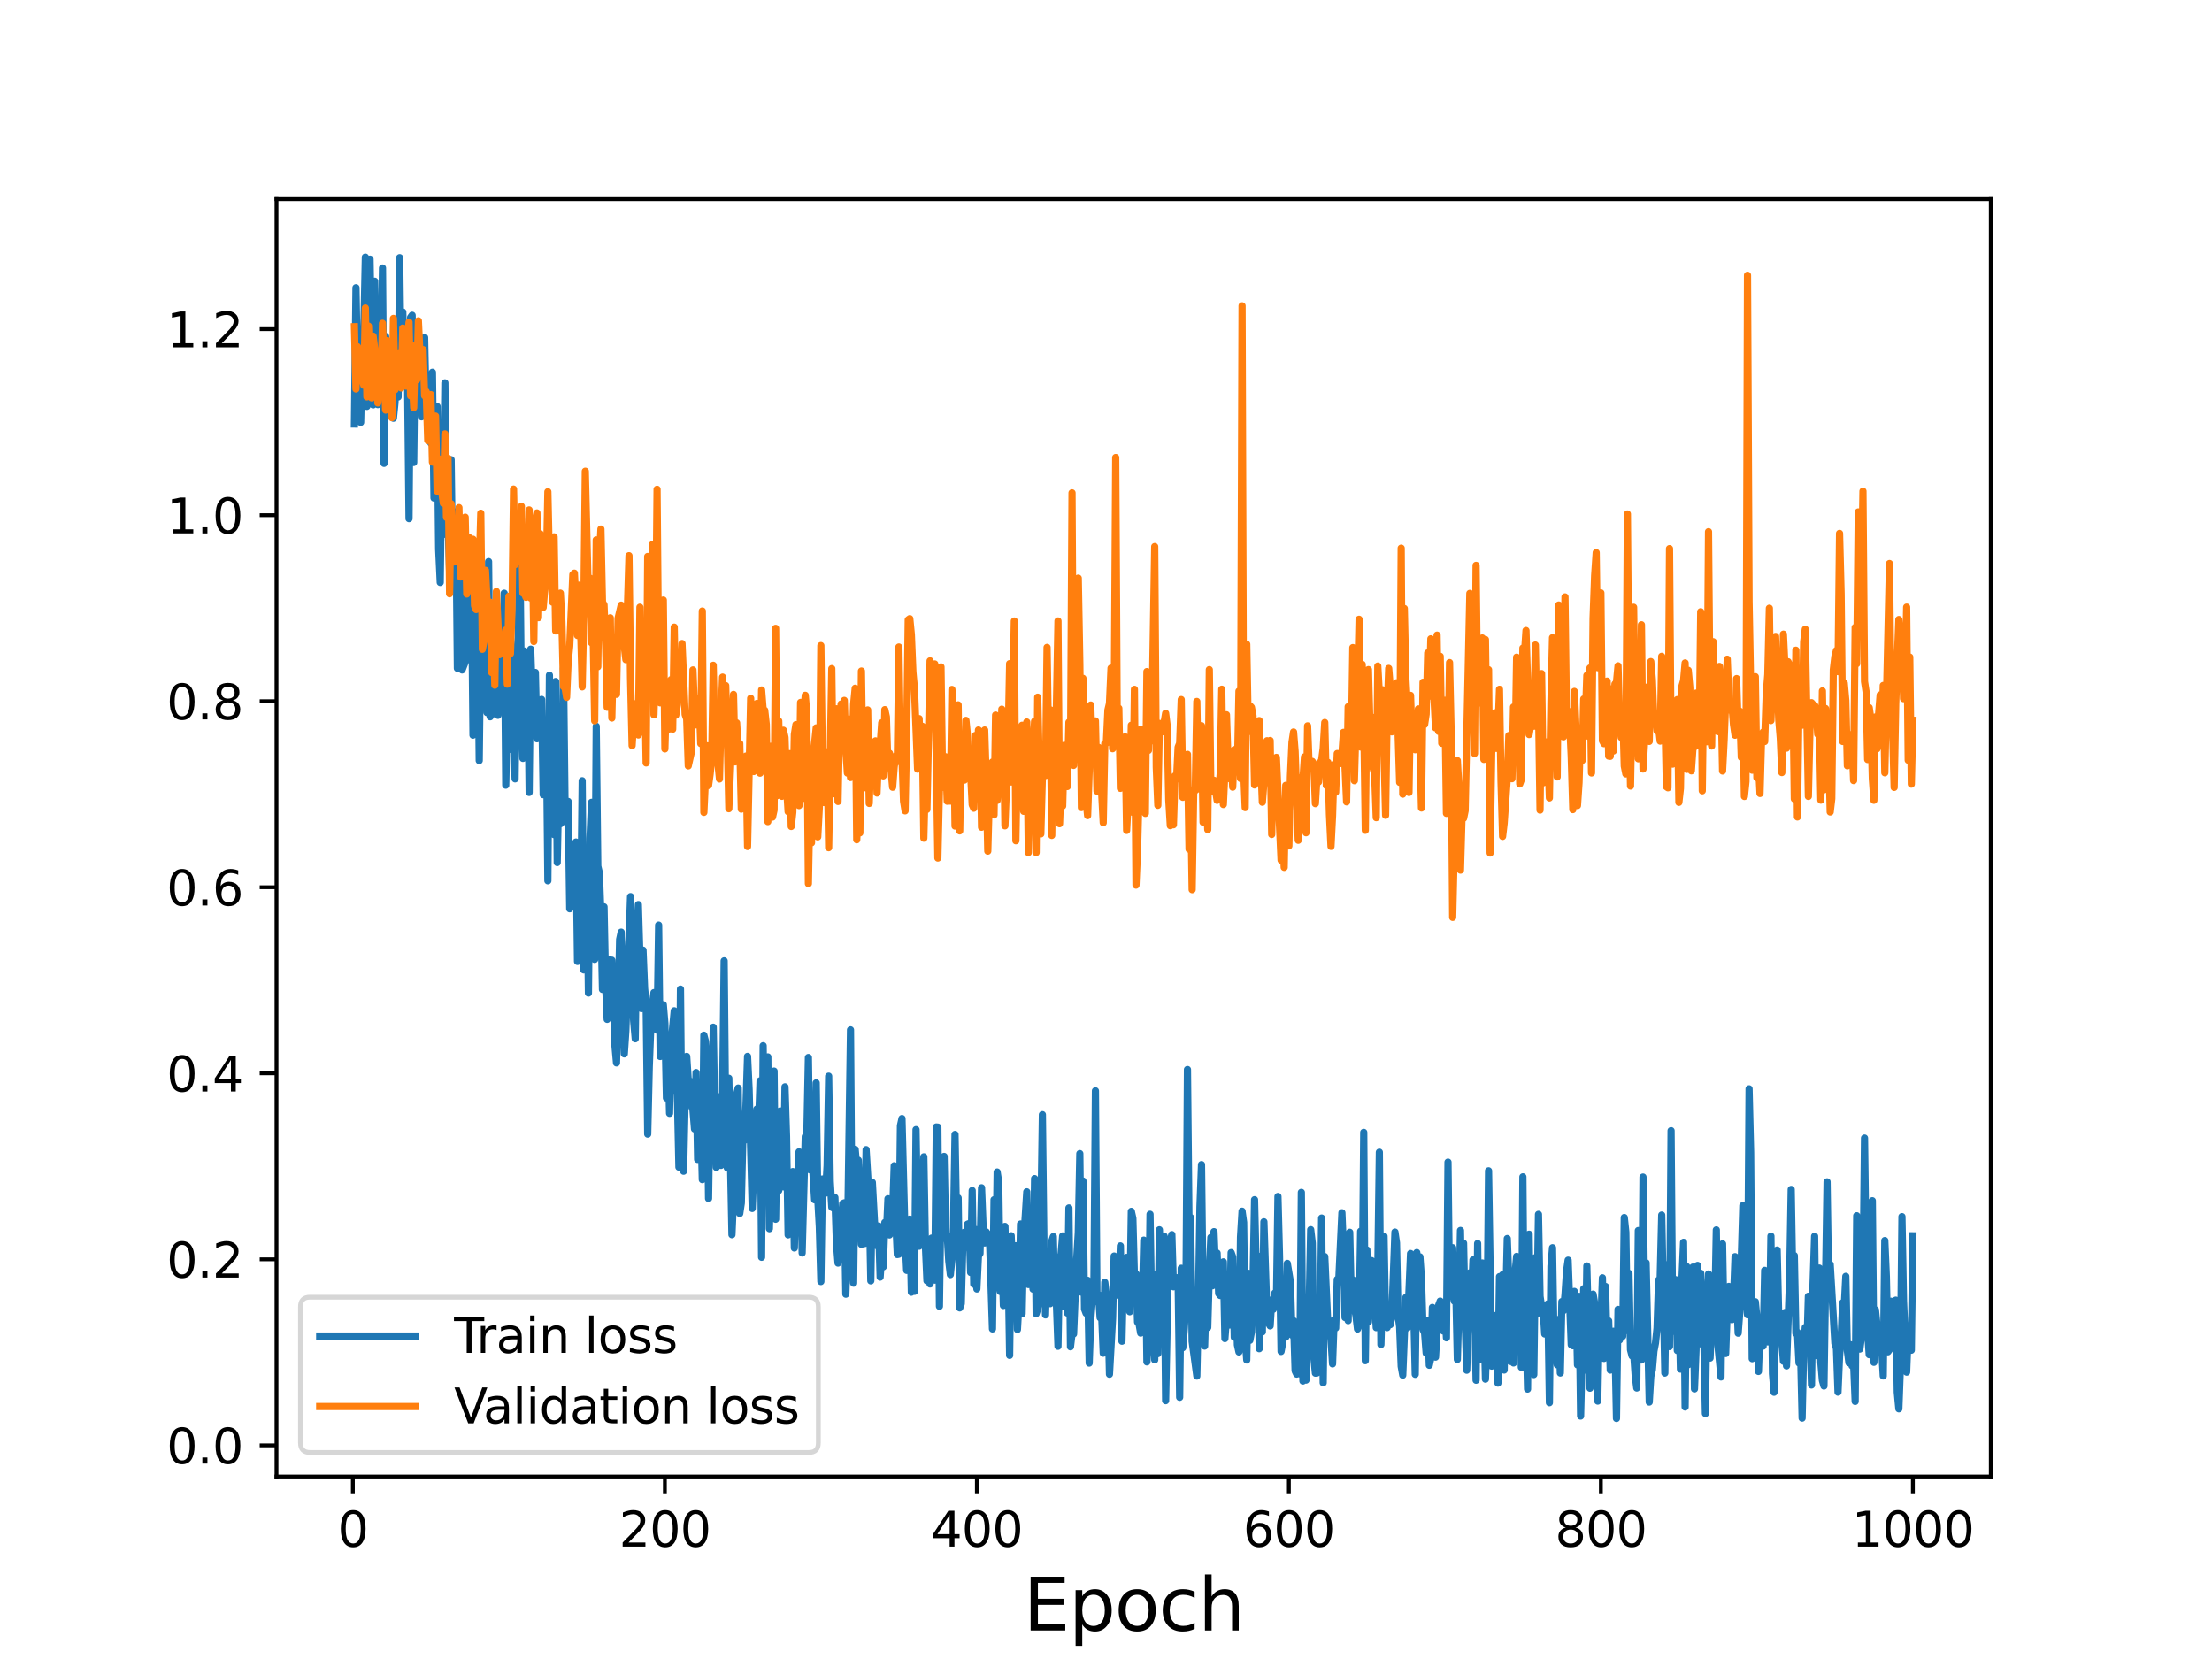 <?xml version="1.0" encoding="utf-8" standalone="no"?>
<!DOCTYPE svg PUBLIC "-//W3C//DTD SVG 1.1//EN"
  "http://www.w3.org/Graphics/SVG/1.1/DTD/svg11.dtd">
<svg height="345.6pt" version="1.1" viewBox="0 0 460.8 345.6" width="460.8pt" xmlns="http://www.w3.org/2000/svg" xmlns:xlink="http://www.w3.org/1999/xlink">
 <defs>
  <style type="text/css">*{stroke-linecap:butt;stroke-linejoin:round;}</style>
 </defs>
 <g id="figure_1">
  <g id="patch_1">
   <path d="M 0 345.6 
L 460.8 345.6 
L 460.8 0 
L 0 0 
z
" style="fill:#ffffff;"/>
  </g>
  <g id="axes_1">
   <g id="patch_2">
    <path d="M 57.6 307.584 
L 414.72 307.584 
L 414.72 41.472 
L 57.6 41.472 
z
" style="fill:#ffffff;"/>
   </g>
   <g id="matplotlib.axis_1">
    <g id="xtick_1">
     <g id="line2d_1">
      <defs>
       <path d="M 0 0 
L 0 3.5 
" id="mf3747b84cd" style="stroke:#000000;stroke-width:0.8;"/>
      </defs>
      <g>
       <use style="stroke:#000000;stroke-width:0.8;" x="73.508" xlink:href="#mf3747b84cd" y="307.584"/>
      </g>
     </g>
     <g id="text_1">
      <!-- 0 -->
      <g transform="translate(70.326 322.182)scale(0.1 -0.1)">
       <defs>
        <path d="M 2034 4250 
Q 1547 4250 1301 3770 
Q 1056 3291 1056 2328 
Q 1056 1369 1301 889 
Q 1547 409 2034 409 
Q 2525 409 2770 889 
Q 3016 1369 3016 2328 
Q 3016 3291 2770 3770 
Q 2525 4250 2034 4250 
z
M 2034 4750 
Q 2819 4750 3233 4129 
Q 3647 3509 3647 2328 
Q 3647 1150 3233 529 
Q 2819 -91 2034 -91 
Q 1250 -91 836 529 
Q 422 1150 422 2328 
Q 422 3509 836 4129 
Q 1250 4750 2034 4750 
z
" id="DejaVuSans-30" transform="scale(0.016)"/>
       </defs>
       <use xlink:href="#DejaVuSans-30"/>
      </g>
     </g>
    </g>
    <g id="xtick_2">
     <g id="line2d_2">
      <g>
       <use style="stroke:#000000;stroke-width:0.8;" x="138.504" xlink:href="#mf3747b84cd" y="307.584"/>
      </g>
     </g>
     <g id="text_2">
      <!-- 200 -->
      <g transform="translate(128.96 322.182)scale(0.1 -0.1)">
       <defs>
        <path d="M 1228 531 
L 3431 531 
L 3431 0 
L 469 0 
L 469 531 
Q 828 903 1448 1529 
Q 2069 2156 2228 2338 
Q 2531 2678 2651 2914 
Q 2772 3150 2772 3378 
Q 2772 3750 2511 3984 
Q 2250 4219 1831 4219 
Q 1534 4219 1204 4116 
Q 875 4013 500 3803 
L 500 4441 
Q 881 4594 1212 4672 
Q 1544 4750 1819 4750 
Q 2544 4750 2975 4387 
Q 3406 4025 3406 3419 
Q 3406 3131 3298 2873 
Q 3191 2616 2906 2266 
Q 2828 2175 2409 1742 
Q 1991 1309 1228 531 
z
" id="DejaVuSans-32" transform="scale(0.016)"/>
       </defs>
       <use xlink:href="#DejaVuSans-32"/>
       <use x="63.623" xlink:href="#DejaVuSans-30"/>
       <use x="127.246" xlink:href="#DejaVuSans-30"/>
      </g>
     </g>
    </g>
    <g id="xtick_3">
     <g id="line2d_3">
      <g>
       <use style="stroke:#000000;stroke-width:0.8;" x="203.5" xlink:href="#mf3747b84cd" y="307.584"/>
      </g>
     </g>
     <g id="text_3">
      <!-- 400 -->
      <g transform="translate(193.956 322.182)scale(0.1 -0.1)">
       <defs>
        <path d="M 2419 4116 
L 825 1625 
L 2419 1625 
L 2419 4116 
z
M 2253 4666 
L 3047 4666 
L 3047 1625 
L 3713 1625 
L 3713 1100 
L 3047 1100 
L 3047 0 
L 2419 0 
L 2419 1100 
L 313 1100 
L 313 1709 
L 2253 4666 
z
" id="DejaVuSans-34" transform="scale(0.016)"/>
       </defs>
       <use xlink:href="#DejaVuSans-34"/>
       <use x="63.623" xlink:href="#DejaVuSans-30"/>
       <use x="127.246" xlink:href="#DejaVuSans-30"/>
      </g>
     </g>
    </g>
    <g id="xtick_4">
     <g id="line2d_4">
      <g>
       <use style="stroke:#000000;stroke-width:0.8;" x="268.495" xlink:href="#mf3747b84cd" y="307.584"/>
      </g>
     </g>
     <g id="text_4">
      <!-- 600 -->
      <g transform="translate(258.952 322.182)scale(0.1 -0.1)">
       <defs>
        <path d="M 2113 2584 
Q 1688 2584 1439 2293 
Q 1191 2003 1191 1497 
Q 1191 994 1439 701 
Q 1688 409 2113 409 
Q 2538 409 2786 701 
Q 3034 994 3034 1497 
Q 3034 2003 2786 2293 
Q 2538 2584 2113 2584 
z
M 3366 4563 
L 3366 3988 
Q 3128 4100 2886 4159 
Q 2644 4219 2406 4219 
Q 1781 4219 1451 3797 
Q 1122 3375 1075 2522 
Q 1259 2794 1537 2939 
Q 1816 3084 2150 3084 
Q 2853 3084 3261 2657 
Q 3669 2231 3669 1497 
Q 3669 778 3244 343 
Q 2819 -91 2113 -91 
Q 1303 -91 875 529 
Q 447 1150 447 2328 
Q 447 3434 972 4092 
Q 1497 4750 2381 4750 
Q 2619 4750 2861 4703 
Q 3103 4656 3366 4563 
z
" id="DejaVuSans-36" transform="scale(0.016)"/>
       </defs>
       <use xlink:href="#DejaVuSans-36"/>
       <use x="63.623" xlink:href="#DejaVuSans-30"/>
       <use x="127.246" xlink:href="#DejaVuSans-30"/>
      </g>
     </g>
    </g>
    <g id="xtick_5">
     <g id="line2d_5">
      <g>
       <use style="stroke:#000000;stroke-width:0.8;" x="333.491" xlink:href="#mf3747b84cd" y="307.584"/>
      </g>
     </g>
     <g id="text_5">
      <!-- 800 -->
      <g transform="translate(323.948 322.182)scale(0.1 -0.1)">
       <defs>
        <path d="M 2034 2216 
Q 1584 2216 1326 1975 
Q 1069 1734 1069 1313 
Q 1069 891 1326 650 
Q 1584 409 2034 409 
Q 2484 409 2743 651 
Q 3003 894 3003 1313 
Q 3003 1734 2745 1975 
Q 2488 2216 2034 2216 
z
M 1403 2484 
Q 997 2584 770 2862 
Q 544 3141 544 3541 
Q 544 4100 942 4425 
Q 1341 4750 2034 4750 
Q 2731 4750 3128 4425 
Q 3525 4100 3525 3541 
Q 3525 3141 3298 2862 
Q 3072 2584 2669 2484 
Q 3125 2378 3379 2068 
Q 3634 1759 3634 1313 
Q 3634 634 3220 271 
Q 2806 -91 2034 -91 
Q 1263 -91 848 271 
Q 434 634 434 1313 
Q 434 1759 690 2068 
Q 947 2378 1403 2484 
z
M 1172 3481 
Q 1172 3119 1398 2916 
Q 1625 2713 2034 2713 
Q 2441 2713 2670 2916 
Q 2900 3119 2900 3481 
Q 2900 3844 2670 4047 
Q 2441 4250 2034 4250 
Q 1625 4250 1398 4047 
Q 1172 3844 1172 3481 
z
" id="DejaVuSans-38" transform="scale(0.016)"/>
       </defs>
       <use xlink:href="#DejaVuSans-38"/>
       <use x="63.623" xlink:href="#DejaVuSans-30"/>
       <use x="127.246" xlink:href="#DejaVuSans-30"/>
      </g>
     </g>
    </g>
    <g id="xtick_6">
     <g id="line2d_6">
      <g>
       <use style="stroke:#000000;stroke-width:0.8;" x="398.487" xlink:href="#mf3747b84cd" y="307.584"/>
      </g>
     </g>
     <g id="text_6">
      <!-- 1000 -->
      <g transform="translate(385.762 322.182)scale(0.1 -0.1)">
       <defs>
        <path d="M 794 531 
L 1825 531 
L 1825 4091 
L 703 3866 
L 703 4441 
L 1819 4666 
L 2450 4666 
L 2450 531 
L 3481 531 
L 3481 0 
L 794 0 
L 794 531 
z
" id="DejaVuSans-31" transform="scale(0.016)"/>
       </defs>
       <use xlink:href="#DejaVuSans-31"/>
       <use x="63.623" xlink:href="#DejaVuSans-30"/>
       <use x="127.246" xlink:href="#DejaVuSans-30"/>
       <use x="190.869" xlink:href="#DejaVuSans-30"/>
      </g>
     </g>
    </g>
    <g id="text_7">
     <!-- Epoch -->
     <g transform="translate(213.194 339.66)scale(0.15 -0.15)">
      <defs>
       <path d="M 628 4666 
L 3578 4666 
L 3578 4134 
L 1259 4134 
L 1259 2753 
L 3481 2753 
L 3481 2222 
L 1259 2222 
L 1259 531 
L 3634 531 
L 3634 0 
L 628 0 
L 628 4666 
z
" id="DejaVuSans-45" transform="scale(0.016)"/>
       <path d="M 1159 525 
L 1159 -1331 
L 581 -1331 
L 581 3500 
L 1159 3500 
L 1159 2969 
Q 1341 3281 1617 3432 
Q 1894 3584 2278 3584 
Q 2916 3584 3314 3078 
Q 3713 2572 3713 1747 
Q 3713 922 3314 415 
Q 2916 -91 2278 -91 
Q 1894 -91 1617 61 
Q 1341 213 1159 525 
z
M 3116 1747 
Q 3116 2381 2855 2742 
Q 2594 3103 2138 3103 
Q 1681 3103 1420 2742 
Q 1159 2381 1159 1747 
Q 1159 1113 1420 752 
Q 1681 391 2138 391 
Q 2594 391 2855 752 
Q 3116 1113 3116 1747 
z
" id="DejaVuSans-70" transform="scale(0.016)"/>
       <path d="M 1959 3097 
Q 1497 3097 1228 2736 
Q 959 2375 959 1747 
Q 959 1119 1226 758 
Q 1494 397 1959 397 
Q 2419 397 2687 759 
Q 2956 1122 2956 1747 
Q 2956 2369 2687 2733 
Q 2419 3097 1959 3097 
z
M 1959 3584 
Q 2709 3584 3137 3096 
Q 3566 2609 3566 1747 
Q 3566 888 3137 398 
Q 2709 -91 1959 -91 
Q 1206 -91 779 398 
Q 353 888 353 1747 
Q 353 2609 779 3096 
Q 1206 3584 1959 3584 
z
" id="DejaVuSans-6f" transform="scale(0.016)"/>
       <path d="M 3122 3366 
L 3122 2828 
Q 2878 2963 2633 3030 
Q 2388 3097 2138 3097 
Q 1578 3097 1268 2742 
Q 959 2388 959 1747 
Q 959 1106 1268 751 
Q 1578 397 2138 397 
Q 2388 397 2633 464 
Q 2878 531 3122 666 
L 3122 134 
Q 2881 22 2623 -34 
Q 2366 -91 2075 -91 
Q 1284 -91 818 406 
Q 353 903 353 1747 
Q 353 2603 823 3093 
Q 1294 3584 2113 3584 
Q 2378 3584 2631 3529 
Q 2884 3475 3122 3366 
z
" id="DejaVuSans-63" transform="scale(0.016)"/>
       <path d="M 3513 2113 
L 3513 0 
L 2938 0 
L 2938 2094 
Q 2938 2591 2744 2837 
Q 2550 3084 2163 3084 
Q 1697 3084 1428 2787 
Q 1159 2491 1159 1978 
L 1159 0 
L 581 0 
L 581 4863 
L 1159 4863 
L 1159 2956 
Q 1366 3272 1645 3428 
Q 1925 3584 2291 3584 
Q 2894 3584 3203 3211 
Q 3513 2838 3513 2113 
z
" id="DejaVuSans-68" transform="scale(0.016)"/>
      </defs>
      <use xlink:href="#DejaVuSans-45"/>
      <use x="63.184" xlink:href="#DejaVuSans-70"/>
      <use x="126.66" xlink:href="#DejaVuSans-6f"/>
      <use x="187.842" xlink:href="#DejaVuSans-63"/>
      <use x="242.822" xlink:href="#DejaVuSans-68"/>
     </g>
    </g>
   </g>
   <g id="matplotlib.axis_2">
    <g id="ytick_1">
     <g id="line2d_7">
      <defs>
       <path d="M 0 0 
L -3.5 0 
" id="m6f8e1a294c" style="stroke:#000000;stroke-width:0.8;"/>
      </defs>
      <g>
       <use style="stroke:#000000;stroke-width:0.8;" x="57.6" xlink:href="#m6f8e1a294c" y="301.097"/>
      </g>
     </g>
     <g id="text_8">
      <!-- 0.0 -->
      <g transform="translate(34.697 304.896)scale(0.1 -0.1)">
       <defs>
        <path d="M 684 794 
L 1344 794 
L 1344 0 
L 684 0 
L 684 794 
z
" id="DejaVuSans-2e" transform="scale(0.016)"/>
       </defs>
       <use xlink:href="#DejaVuSans-30"/>
       <use x="63.623" xlink:href="#DejaVuSans-2e"/>
       <use x="95.41" xlink:href="#DejaVuSans-30"/>
      </g>
     </g>
    </g>
    <g id="ytick_2">
     <g id="line2d_8">
      <g>
       <use style="stroke:#000000;stroke-width:0.8;" x="57.6" xlink:href="#m6f8e1a294c" y="262.341"/>
      </g>
     </g>
     <g id="text_9">
      <!-- 0.2 -->
      <g transform="translate(34.697 266.14)scale(0.1 -0.1)">
       <use xlink:href="#DejaVuSans-30"/>
       <use x="63.623" xlink:href="#DejaVuSans-2e"/>
       <use x="95.41" xlink:href="#DejaVuSans-32"/>
      </g>
     </g>
    </g>
    <g id="ytick_3">
     <g id="line2d_9">
      <g>
       <use style="stroke:#000000;stroke-width:0.8;" x="57.6" xlink:href="#m6f8e1a294c" y="223.584"/>
      </g>
     </g>
     <g id="text_10">
      <!-- 0.4 -->
      <g transform="translate(34.697 227.383)scale(0.1 -0.1)">
       <use xlink:href="#DejaVuSans-30"/>
       <use x="63.623" xlink:href="#DejaVuSans-2e"/>
       <use x="95.41" xlink:href="#DejaVuSans-34"/>
      </g>
     </g>
    </g>
    <g id="ytick_4">
     <g id="line2d_10">
      <g>
       <use style="stroke:#000000;stroke-width:0.8;" x="57.6" xlink:href="#m6f8e1a294c" y="184.828"/>
      </g>
     </g>
     <g id="text_11">
      <!-- 0.6 -->
      <g transform="translate(34.697 188.627)scale(0.1 -0.1)">
       <use xlink:href="#DejaVuSans-30"/>
       <use x="63.623" xlink:href="#DejaVuSans-2e"/>
       <use x="95.41" xlink:href="#DejaVuSans-36"/>
      </g>
     </g>
    </g>
    <g id="ytick_5">
     <g id="line2d_11">
      <g>
       <use style="stroke:#000000;stroke-width:0.8;" x="57.6" xlink:href="#m6f8e1a294c" y="146.071"/>
      </g>
     </g>
     <g id="text_12">
      <!-- 0.8 -->
      <g transform="translate(34.697 149.87)scale(0.1 -0.1)">
       <use xlink:href="#DejaVuSans-30"/>
       <use x="63.623" xlink:href="#DejaVuSans-2e"/>
       <use x="95.41" xlink:href="#DejaVuSans-38"/>
      </g>
     </g>
    </g>
    <g id="ytick_6">
     <g id="line2d_12">
      <g>
       <use style="stroke:#000000;stroke-width:0.8;" x="57.6" xlink:href="#m6f8e1a294c" y="107.315"/>
      </g>
     </g>
     <g id="text_13">
      <!-- 1.0 -->
      <g transform="translate(34.697 111.114)scale(0.1 -0.1)">
       <use xlink:href="#DejaVuSans-31"/>
       <use x="63.623" xlink:href="#DejaVuSans-2e"/>
       <use x="95.41" xlink:href="#DejaVuSans-30"/>
      </g>
     </g>
    </g>
    <g id="ytick_7">
     <g id="line2d_13">
      <g>
       <use style="stroke:#000000;stroke-width:0.8;" x="57.6" xlink:href="#m6f8e1a294c" y="68.558"/>
      </g>
     </g>
     <g id="text_14">
      <!-- 1.2 -->
      <g transform="translate(34.697 72.357)scale(0.1 -0.1)">
       <use xlink:href="#DejaVuSans-31"/>
       <use x="63.623" xlink:href="#DejaVuSans-2e"/>
       <use x="95.41" xlink:href="#DejaVuSans-32"/>
      </g>
     </g>
    </g>
   </g>
   <g id="line2d_14">
    <path clip-path="url(#p8d0e8f070d)" d="M 73.833 88.33 
L 74.158 59.942 
L 74.483 77.968 
L 74.808 71.843 
L 75.133 87.981 
L 75.458 73.845 
L 75.783 68.911 
L 76.108 53.568 
L 76.433 84.659 
L 76.758 73.223 
L 77.083 53.995 
L 77.408 73.216 
L 77.732 84.343 
L 78.057 58.586 
L 78.382 81.428 
L 78.707 84.285 
L 79.032 78.325 
L 79.357 78.394 
L 79.682 55.83 
L 80.007 96.528 
L 80.332 70.084 
L 80.657 73.406 
L 80.982 86.488 
L 81.307 76.662 
L 81.632 79.524 
L 81.957 87.127 
L 82.282 83.906 
L 82.607 73.327 
L 82.932 82.701 
L 83.257 53.681 
L 83.582 80.123 
L 83.907 64.995 
L 84.232 76.022 
L 84.557 77.333 
L 84.882 76.814 
L 85.207 108.042 
L 85.532 66.125 
L 85.857 65.676 
L 86.182 96.342 
L 86.507 68.911 
L 86.832 69.632 
L 87.157 82.163 
L 87.482 76.719 
L 87.807 86.826 
L 88.132 80.301 
L 88.457 70.304 
L 88.782 86.027 
L 89.107 81.776 
L 89.432 90.082 
L 89.757 92.315 
L 90.082 77.545 
L 90.407 103.748 
L 90.732 102.107 
L 91.057 84.675 
L 91.382 114.44 
L 91.707 121.331 
L 92.032 95.453 
L 92.357 105.778 
L 92.682 79.762 
L 93.007 111.404 
L 93.331 108.415 
L 93.656 119.246 
L 93.981 95.756 
L 94.306 121.236 
L 94.631 109.842 
L 94.956 106.662 
L 95.281 139.226 
L 95.606 109.922 
L 95.931 111.115 
L 96.256 139.566 
L 96.906 137.901 
L 97.231 115.467 
L 97.881 127.067 
L 98.206 118.76 
L 98.531 153.15 
L 99.181 118.472 
L 99.506 127.805 
L 99.831 158.452 
L 100.156 130.147 
L 100.806 145.234 
L 101.131 129.367 
L 101.456 148.462 
L 101.781 116.984 
L 102.106 149.318 
L 102.431 132.994 
L 102.756 145.131 
L 103.081 148.71 
L 103.406 141.995 
L 103.731 149.02 
L 104.381 136.311 
L 104.706 147.187 
L 105.031 123.572 
L 105.356 163.57 
L 105.681 149.805 
L 106.006 156.163 
L 106.656 135.3 
L 106.981 152.635 
L 107.306 162.251 
L 107.631 136.728 
L 107.956 132.835 
L 108.281 112.426 
L 108.606 145.112 
L 108.931 157.99 
L 109.255 135.63 
L 109.58 142.925 
L 109.905 136.975 
L 110.23 165.084 
L 110.555 135.234 
L 110.88 145.159 
L 111.205 147.961 
L 111.53 140.089 
L 111.855 153.901 
L 112.18 147.513 
L 112.505 149.087 
L 112.83 145.703 
L 113.155 165.542 
L 113.48 164.921 
L 113.805 150.782 
L 114.13 183.491 
L 114.455 140.657 
L 114.78 164.051 
L 115.105 166.383 
L 115.43 173.876 
L 115.755 141.968 
L 116.08 179.688 
L 116.405 163.521 
L 116.73 171.622 
L 117.055 167.174 
L 117.38 139.222 
L 117.705 167.855 
L 118.03 171.357 
L 118.355 166.957 
L 118.68 189.314 
L 119.005 182.05 
L 119.33 178.401 
L 119.655 187.561 
L 119.98 175.411 
L 120.305 200.286 
L 120.63 186.573 
L 120.955 192.274 
L 121.28 162.642 
L 121.605 202.049 
L 122.255 181.508 
L 122.58 206.877 
L 122.905 174.568 
L 123.23 167.142 
L 123.555 179.118 
L 123.88 199.862 
L 124.205 151.293 
L 124.53 180.435 
L 124.855 181.804 
L 125.179 190.663 
L 125.504 206.123 
L 125.829 188.91 
L 126.154 204.99 
L 126.479 212.348 
L 126.804 199.86 
L 127.129 205.723 
L 127.454 200.025 
L 128.104 217.847 
L 128.429 221.425 
L 128.754 210.776 
L 129.079 195.696 
L 129.404 194.181 
L 129.729 204.409 
L 130.054 219.544 
L 130.379 214.69 
L 131.354 186.78 
L 131.679 206.634 
L 132.004 212.692 
L 132.329 216.397 
L 132.654 193.925 
L 132.979 188.44 
L 133.629 210.105 
L 133.954 197.933 
L 134.279 205.91 
L 134.604 209.249 
L 134.929 236.257 
L 135.254 222.18 
L 135.579 213.571 
L 135.904 209.161 
L 136.229 206.778 
L 136.554 209.75 
L 136.879 214.596 
L 137.204 192.712 
L 137.529 220.084 
L 137.854 212.551 
L 138.179 209.289 
L 138.504 213.199 
L 138.829 228.734 
L 139.154 219.815 
L 139.479 231.932 
L 139.804 217.449 
L 140.454 210.561 
L 140.779 226.154 
L 141.103 228.048 
L 141.428 243.14 
L 141.753 206.042 
L 142.078 241.172 
L 142.403 243.988 
L 142.728 228.818 
L 143.053 220.066 
L 143.378 225.12 
L 143.703 225.182 
L 144.028 230.266 
L 144.353 231.213 
L 144.678 235.179 
L 145.003 223.43 
L 145.328 241.528 
L 145.653 240.331 
L 145.978 232.587 
L 146.303 245.738 
L 146.628 215.648 
L 146.953 216.892 
L 147.278 221.392 
L 147.603 249.677 
L 147.928 227.346 
L 148.253 238.394 
L 148.578 213.985 
L 148.903 233.033 
L 149.228 243.198 
L 149.553 241.583 
L 149.878 228.465 
L 150.203 242.774 
L 150.528 228.115 
L 150.853 200.16 
L 151.178 234.604 
L 151.503 243.288 
L 151.828 224.618 
L 152.478 257.218 
L 152.803 249.576 
L 153.128 250.861 
L 153.453 227.961 
L 153.778 226.665 
L 154.103 252.801 
L 154.428 250.611 
L 154.753 236.708 
L 155.078 237.573 
L 155.403 230.168 
L 155.728 220.059 
L 156.053 226.907 
L 156.703 251.746 
L 157.027 244.034 
L 157.352 240.428 
L 157.677 231.031 
L 158.002 234.707 
L 158.327 225.154 
L 158.652 261.917 
L 158.977 217.839 
L 159.302 244.354 
L 159.627 244.595 
L 159.952 220.171 
L 160.277 255.957 
L 160.602 242.117 
L 160.927 245.371 
L 161.252 223.127 
L 161.577 253.992 
L 161.902 233.588 
L 162.227 248.032 
L 162.552 231.436 
L 163.202 247.256 
L 163.527 226.406 
L 163.852 236.726 
L 164.177 257.247 
L 164.502 256.653 
L 164.827 247.898 
L 165.152 244.065 
L 165.477 259.984 
L 165.802 247.876 
L 166.127 249.498 
L 166.452 239.948 
L 166.777 240.552 
L 167.102 261.023 
L 167.752 236.768 
L 168.077 236.293 
L 168.402 220.292 
L 168.727 243.696 
L 169.052 239.656 
L 169.702 249.942 
L 170.027 225.584 
L 170.352 249.73 
L 170.677 255.565 
L 171.002 266.973 
L 171.327 245.606 
L 171.652 245.899 
L 171.977 248.565 
L 172.302 242.803 
L 172.627 224.186 
L 172.951 246.084 
L 173.276 251.499 
L 173.601 251.664 
L 173.926 249.463 
L 174.251 259.114 
L 174.576 263.128 
L 174.901 255.17 
L 175.226 255.164 
L 175.551 250.722 
L 175.876 250.575 
L 176.201 269.605 
L 176.526 260.368 
L 177.176 214.538 
L 177.501 258.235 
L 177.826 267.315 
L 178.151 239.431 
L 178.476 243.038 
L 178.801 241.696 
L 179.451 259.23 
L 179.776 246.339 
L 180.101 259.059 
L 180.426 239.487 
L 181.076 250.16 
L 181.401 266.83 
L 181.726 246.318 
L 182.376 258.281 
L 182.701 259.529 
L 183.026 255.395 
L 183.351 266.049 
L 183.676 261.417 
L 184.001 263.905 
L 184.326 254.662 
L 184.651 257.116 
L 184.976 249.723 
L 185.301 257.26 
L 185.626 251.246 
L 185.951 252.468 
L 186.276 242.845 
L 186.601 254.33 
L 186.926 261.35 
L 187.251 261.279 
L 187.576 234.487 
L 187.901 233.01 
L 188.55 258.174 
L 188.875 264.645 
L 189.2 261.539 
L 189.525 253.976 
L 189.85 269.192 
L 190.175 257.53 
L 190.5 269.015 
L 190.825 235.323 
L 191.15 254.754 
L 191.475 259.616 
L 191.8 248.012 
L 192.125 252.105 
L 192.45 240.986 
L 192.775 259.433 
L 193.1 266.828 
L 193.425 266.042 
L 193.75 267.482 
L 194.075 257.921 
L 194.725 266.679 
L 195.05 234.769 
L 195.375 234.801 
L 195.7 272.134 
L 196.025 248.414 
L 196.35 258.016 
L 196.675 240.904 
L 197 257.092 
L 197.325 257.354 
L 197.65 262.781 
L 197.975 265.528 
L 198.3 262.181 
L 198.625 255.686 
L 198.95 236.322 
L 199.275 255.159 
L 199.6 249.548 
L 199.925 272.461 
L 200.25 271.599 
L 200.575 259.228 
L 200.9 256.704 
L 201.225 259.849 
L 201.55 255.014 
L 201.875 254.897 
L 202.2 265.086 
L 202.525 248.011 
L 202.85 267.53 
L 203.175 256.101 
L 203.5 268.525 
L 203.825 261.66 
L 204.15 261.133 
L 204.474 247.439 
L 204.799 255.632 
L 205.124 258.939 
L 205.449 256.629 
L 205.774 258.614 
L 206.099 257.157 
L 206.749 276.836 
L 207.074 249.927 
L 207.399 268.286 
L 207.724 244.153 
L 208.049 246.171 
L 208.374 269.058 
L 208.699 260.78 
L 209.024 271.964 
L 209.349 255.487 
L 209.674 268.264 
L 209.999 262.54 
L 210.324 282.353 
L 210.649 257.428 
L 210.974 265.57 
L 211.299 264.877 
L 211.624 259.517 
L 211.949 276.968 
L 212.274 271.174 
L 212.599 254.985 
L 212.924 273.678 
L 213.249 258.575 
L 213.899 248.279 
L 214.224 267.596 
L 214.549 261.986 
L 214.874 264 
L 215.199 268.556 
L 215.524 245.521 
L 215.849 273.675 
L 216.174 272.692 
L 216.499 270.501 
L 216.824 254.584 
L 217.149 232.201 
L 217.474 259.615 
L 217.799 273.921 
L 218.124 261.326 
L 218.449 271.149 
L 218.774 271.579 
L 219.099 258.564 
L 219.424 257.606 
L 219.749 270.885 
L 220.074 271.586 
L 220.398 280.456 
L 220.723 262.415 
L 221.048 261.193 
L 221.373 257.467 
L 221.698 272.252 
L 222.023 266.262 
L 222.348 273.537 
L 222.673 251.632 
L 222.998 280.559 
L 223.323 277.852 
L 223.648 277.893 
L 224.298 262.194 
L 224.623 256.845 
L 224.948 240.319 
L 225.273 269.19 
L 225.598 246.024 
L 225.923 272.71 
L 226.248 273.575 
L 226.573 266.717 
L 226.898 283.959 
L 227.223 274.845 
L 227.548 270.708 
L 227.873 268.735 
L 228.198 227.24 
L 228.523 271.177 
L 228.848 269.703 
L 229.173 274.508 
L 229.498 273.983 
L 229.823 281.897 
L 230.148 267.14 
L 230.798 272.398 
L 231.123 286.281 
L 231.773 274.603 
L 232.098 261.658 
L 232.423 269.851 
L 232.748 263.669 
L 233.073 268.628 
L 233.398 259.545 
L 233.723 279.401 
L 234.048 265.039 
L 234.373 268.935 
L 234.698 261.936 
L 235.023 268.983 
L 235.348 273.261 
L 235.673 252.348 
L 235.998 253.803 
L 236.322 266.039 
L 236.647 265.373 
L 236.972 275.411 
L 237.297 275.878 
L 237.622 277.71 
L 237.947 271.887 
L 238.272 258.343 
L 238.597 259.035 
L 238.922 283.712 
L 239.247 278.93 
L 239.572 252.955 
L 239.897 272.479 
L 240.222 266.319 
L 240.547 283.296 
L 240.872 265.451 
L 241.197 281.993 
L 241.522 256.188 
L 242.172 274.987 
L 242.497 257.493 
L 242.822 291.793 
L 243.472 259.529 
L 244.122 257.191 
L 244.447 268.06 
L 244.772 266.478 
L 245.097 266.169 
L 245.422 266.462 
L 245.747 291.09 
L 246.072 264.206 
L 246.397 280.751 
L 246.722 276.702 
L 247.047 270.966 
L 247.372 222.798 
L 247.697 255.888 
L 248.022 253.616 
L 248.347 279.442 
L 249.322 286.662 
L 249.647 272.109 
L 249.972 251.383 
L 250.297 242.608 
L 250.622 270.284 
L 250.947 280.413 
L 251.272 269.545 
L 251.597 276.537 
L 251.922 265.07 
L 252.246 257.781 
L 252.571 267.858 
L 252.896 256.578 
L 253.221 264.622 
L 253.546 261.037 
L 253.871 269.464 
L 254.196 269.877 
L 254.521 269.651 
L 254.846 262.873 
L 255.171 278.855 
L 255.496 274.576 
L 255.821 267.215 
L 256.146 276.031 
L 256.471 260.938 
L 256.796 261.846 
L 257.121 278.572 
L 257.446 265.889 
L 257.771 280.159 
L 258.096 281.64 
L 258.421 257.702 
L 258.746 252.312 
L 259.071 254.643 
L 259.396 278.959 
L 259.721 283.317 
L 260.046 265.254 
L 260.371 279.218 
L 260.696 277.468 
L 261.021 267.605 
L 261.346 249.923 
L 261.671 263.711 
L 261.996 261.606 
L 262.321 280.962 
L 262.646 270.689 
L 262.971 277.462 
L 263.296 254.526 
L 263.946 274.19 
L 264.271 275.624 
L 264.596 276.215 
L 264.921 270.785 
L 265.246 272.755 
L 265.571 269.36 
L 265.896 271.79 
L 266.221 249.25 
L 266.546 261.595 
L 266.871 281.535 
L 267.196 279.809 
L 267.521 276.667 
L 267.846 278.558 
L 268.17 263.19 
L 268.82 267.085 
L 269.145 278.154 
L 269.47 275.125 
L 269.795 285.574 
L 270.12 286.25 
L 270.445 283.612 
L 270.77 286.211 
L 271.095 248.393 
L 271.42 287.696 
L 271.745 279.695 
L 272.07 287.5 
L 272.395 274.698 
L 272.72 272.236 
L 273.045 256.161 
L 273.37 258.972 
L 273.695 282.816 
L 274.02 286.054 
L 274.345 286.026 
L 274.67 279.683 
L 274.995 280.413 
L 275.32 253.742 
L 275.645 288.069 
L 275.97 261.767 
L 276.62 276.204 
L 276.945 275.599 
L 277.27 278.941 
L 277.595 284.125 
L 277.92 274.944 
L 278.245 276.664 
L 278.57 266.522 
L 278.895 266.524 
L 279.545 252.634 
L 279.87 260.626 
L 280.195 274.471 
L 280.52 272.461 
L 280.845 275.121 
L 281.17 256.705 
L 281.495 271.015 
L 281.82 266.606 
L 282.145 272.371 
L 282.47 274.1 
L 282.795 276.864 
L 283.12 275.957 
L 283.445 256.488 
L 283.769 271.481 
L 284.094 235.896 
L 284.419 283.46 
L 284.744 260.383 
L 285.069 275.398 
L 285.394 262.794 
L 285.719 262.598 
L 286.044 265.6 
L 286.694 276.573 
L 287.019 264.558 
L 287.344 240.027 
L 287.669 280.12 
L 288.319 257.523 
L 288.644 275.734 
L 288.969 276.568 
L 289.294 274.309 
L 289.619 275.956 
L 289.944 274.263 
L 290.594 256.661 
L 290.919 258.91 
L 291.244 274.077 
L 291.569 276.333 
L 291.894 284.634 
L 292.219 286.477 
L 292.869 270.278 
L 293.194 276.614 
L 293.844 261.133 
L 294.169 275.909 
L 294.494 272.441 
L 294.819 286.301 
L 295.144 260.932 
L 295.469 267.25 
L 295.794 261.817 
L 296.119 266.428 
L 296.444 276.97 
L 296.769 277.704 
L 297.094 281.881 
L 297.419 275.039 
L 297.744 284.415 
L 298.069 282.916 
L 298.394 272.361 
L 298.719 275.003 
L 299.044 282.716 
L 299.693 271.911 
L 300.018 271.04 
L 300.343 272.036 
L 300.668 277.281 
L 300.993 272.355 
L 301.318 278.693 
L 301.643 242.093 
L 301.968 270.136 
L 302.618 259.924 
L 302.943 271.052 
L 303.268 268.501 
L 303.593 283.2 
L 303.918 271.836 
L 304.243 256.329 
L 304.568 276.17 
L 304.893 258.991 
L 305.218 275.288 
L 305.543 285.447 
L 306.193 265.16 
L 306.518 270.927 
L 306.843 262.469 
L 307.168 269.449 
L 307.493 287.53 
L 307.818 259.04 
L 308.143 283.239 
L 308.468 269.134 
L 308.793 263.105 
L 309.118 273.368 
L 309.443 287.307 
L 309.768 277.803 
L 310.093 243.904 
L 310.743 284.593 
L 311.068 281.531 
L 311.393 280.968 
L 311.718 273.992 
L 312.043 288.128 
L 312.368 265.938 
L 312.693 268.861 
L 313.018 265.547 
L 313.343 285.408 
L 313.993 258.011 
L 314.318 266.909 
L 314.643 283.616 
L 314.968 269.545 
L 315.293 283.934 
L 315.617 265.257 
L 315.942 261.727 
L 316.267 272.693 
L 316.592 269.192 
L 316.917 284.829 
L 317.242 245.158 
L 317.567 284.944 
L 317.892 275.654 
L 318.217 289.375 
L 318.542 257.106 
L 318.867 280.549 
L 319.192 280.027 
L 319.517 286.35 
L 319.842 261.985 
L 320.167 273.698 
L 320.492 252.968 
L 320.817 270.061 
L 321.142 272.198 
L 321.467 272.782 
L 321.792 277.897 
L 322.117 276.642 
L 322.442 271.62 
L 322.767 292.214 
L 323.092 263.784 
L 323.417 259.929 
L 323.742 280.337 
L 324.067 281.235 
L 324.392 284.315 
L 324.717 274.852 
L 325.042 286.026 
L 325.367 271.144 
L 325.692 273.039 
L 326.017 269.712 
L 326.342 264.791 
L 326.667 262.518 
L 327.317 280.142 
L 327.642 280.343 
L 327.967 269.027 
L 328.292 270.017 
L 328.617 284.336 
L 328.942 270.058 
L 329.267 294.995 
L 329.917 268.465 
L 330.242 285.411 
L 330.567 263.721 
L 331.217 289.189 
L 331.541 273.565 
L 331.866 269.596 
L 332.191 271.48 
L 332.516 280.015 
L 332.841 291.878 
L 333.166 274.801 
L 333.491 275.575 
L 333.816 266.197 
L 334.141 282.994 
L 334.466 268.001 
L 334.791 280.994 
L 335.116 275.168 
L 335.441 285.418 
L 335.766 279.442 
L 336.091 277.326 
L 336.416 279.632 
L 336.741 295.488 
L 337.066 272.775 
L 337.391 279.144 
L 337.716 275.069 
L 338.041 278.378 
L 338.366 253.633 
L 338.691 256.67 
L 339.016 277.2 
L 339.341 265.26 
L 339.666 281.206 
L 339.991 282.473 
L 340.316 281.849 
L 340.641 286.55 
L 340.966 289.152 
L 341.291 256.347 
L 341.616 264.402 
L 341.941 283.317 
L 342.266 245.199 
L 342.591 270.208 
L 342.916 263.069 
L 343.566 292.082 
L 343.891 286.73 
L 344.216 285.328 
L 344.541 281.479 
L 344.866 279.787 
L 345.191 276.675 
L 345.516 266.651 
L 345.841 266.437 
L 346.166 253.117 
L 346.816 286.038 
L 347.141 263.477 
L 347.465 279.817 
L 347.79 280.516 
L 348.115 235.539 
L 348.44 276.02 
L 348.765 277.363 
L 349.09 266.584 
L 349.415 281.348 
L 349.74 271.27 
L 350.065 285.217 
L 350.39 266.318 
L 350.715 258.799 
L 351.04 293.105 
L 351.365 263.842 
L 351.69 284.296 
L 352.34 274.722 
L 352.665 263.964 
L 352.99 289.342 
L 353.315 281.217 
L 353.64 263.612 
L 353.965 270.362 
L 354.29 265.243 
L 354.615 280.105 
L 354.94 278.964 
L 355.265 294.467 
L 355.59 271.439 
L 355.915 265.396 
L 356.24 282.915 
L 356.565 275.021 
L 356.89 273.784 
L 357.215 273.398 
L 357.54 256.217 
L 357.865 280.285 
L 358.515 286.849 
L 358.84 259.115 
L 359.165 277.501 
L 359.49 281.962 
L 359.815 272.871 
L 360.14 267.991 
L 360.465 272.879 
L 360.79 274.914 
L 361.115 270.688 
L 361.44 261.788 
L 362.09 277.729 
L 362.415 273.47 
L 363.065 251.149 
L 363.389 267.097 
L 364.039 273.895 
L 364.364 226.818 
L 364.689 240.101 
L 365.014 283.041 
L 365.339 274.179 
L 365.664 271.177 
L 365.989 274.481 
L 366.314 285.699 
L 366.639 276.425 
L 367.289 280.423 
L 367.614 264.638 
L 367.939 279.094 
L 368.264 279.543 
L 368.589 279.048 
L 368.914 257.507 
L 369.239 286.171 
L 369.564 290.038 
L 370.214 260.407 
L 370.539 274.381 
L 370.864 277.523 
L 371.189 279.087 
L 371.514 283.575 
L 371.839 273.418 
L 372.164 284.543 
L 372.814 266.193 
L 373.139 247.782 
L 373.464 266.652 
L 373.789 261.562 
L 374.114 277.77 
L 374.439 277.534 
L 374.764 283.94 
L 375.089 281.288 
L 375.414 295.423 
L 375.739 280.737 
L 376.064 276.523 
L 376.389 281.344 
L 376.714 270.035 
L 377.039 276.927 
L 377.364 288.524 
L 377.689 267.506 
L 378.014 257.529 
L 378.339 282.41 
L 378.664 269.044 
L 378.989 264.167 
L 379.313 283.837 
L 379.638 287.578 
L 379.963 288.735 
L 380.613 246.205 
L 380.938 267.589 
L 381.263 263.398 
L 382.238 279.846 
L 382.563 280.924 
L 382.888 290.017 
L 383.213 282.448 
L 383.538 278.688 
L 383.863 271.385 
L 384.188 272.212 
L 384.513 265.884 
L 384.838 281.401 
L 385.163 283.884 
L 385.488 280.126 
L 385.813 284.524 
L 386.138 283.908 
L 386.463 291.946 
L 386.788 253.262 
L 387.113 279.402 
L 387.438 281.037 
L 387.763 278.534 
L 388.088 268.131 
L 388.413 237.078 
L 388.738 262.254 
L 389.063 277.685 
L 389.388 282.206 
L 389.713 269.135 
L 390.038 250.137 
L 390.363 283.801 
L 390.688 272.847 
L 391.013 276.076 
L 391.338 276.799 
L 391.988 281.005 
L 392.313 286.639 
L 392.638 258.434 
L 392.963 265.958 
L 393.288 281.603 
L 393.613 281.166 
L 393.938 271.073 
L 394.263 273.257 
L 394.588 280.154 
L 394.912 270.85 
L 395.237 290.034 
L 395.562 293.486 
L 395.887 284.651 
L 396.212 253.448 
L 396.537 271.081 
L 397.187 285.843 
L 397.512 277.555 
L 397.837 276.122 
L 398.162 281.275 
L 398.487 257.441 
L 398.487 257.441 
" style="fill:none;stroke:#1f77b4;stroke-linecap:square;stroke-width:1.5;"/>
   </g>
   <g id="line2d_15">
    <path clip-path="url(#p8d0e8f070d)" d="M 73.833 68.053 
L 74.158 81.038 
L 74.483 72.223 
L 74.808 73.564 
L 75.133 78.707 
L 75.458 78.741 
L 75.783 80.26 
L 76.108 64.16 
L 76.433 82.676 
L 76.758 67.915 
L 77.083 77.105 
L 77.408 82.883 
L 77.732 70.031 
L 78.382 75.441 
L 78.707 83.942 
L 79.032 79.824 
L 79.357 79.476 
L 79.682 67.345 
L 80.332 85.426 
L 80.657 70.952 
L 80.982 74.081 
L 81.307 82.563 
L 81.632 87.012 
L 81.957 66.331 
L 82.282 81.192 
L 82.607 76.839 
L 83.257 73.627 
L 83.582 80.824 
L 83.907 68.339 
L 84.232 69.635 
L 84.557 80.435 
L 84.882 70.32 
L 85.207 67.128 
L 85.532 82.465 
L 85.857 78.156 
L 86.182 84.924 
L 86.507 71.88 
L 86.832 79.127 
L 87.157 66.835 
L 87.482 73.785 
L 87.807 73.661 
L 88.132 72.828 
L 88.457 82.452 
L 88.782 81.575 
L 89.107 91.757 
L 89.432 88.962 
L 89.757 82.201 
L 90.082 96.264 
L 90.407 87.822 
L 90.732 86.677 
L 91.057 102.319 
L 91.382 102.182 
L 91.707 95.642 
L 92.032 102.501 
L 92.357 104.862 
L 92.682 90.378 
L 93.007 107.779 
L 93.331 95.436 
L 93.656 123.692 
L 93.981 104.94 
L 94.306 115.743 
L 94.631 117.064 
L 94.956 114.644 
L 95.281 116.645 
L 95.606 105.743 
L 95.931 120.195 
L 96.256 114.533 
L 96.906 107.734 
L 97.231 123.742 
L 97.556 122.489 
L 97.881 112.057 
L 98.206 121.38 
L 98.531 112.329 
L 98.856 126.198 
L 99.181 126.98 
L 99.506 125.442 
L 99.831 118.407 
L 100.156 106.909 
L 100.481 135.264 
L 100.806 133.623 
L 101.131 118.813 
L 101.781 131.083 
L 102.106 125.44 
L 102.431 140.101 
L 102.756 133.23 
L 103.081 142.748 
L 103.406 123.215 
L 104.056 136.379 
L 104.381 135.109 
L 104.706 136.052 
L 105.031 134.32 
L 105.356 131.239 
L 105.681 142.522 
L 106.006 124.212 
L 106.331 136.174 
L 106.656 127.042 
L 106.981 101.882 
L 107.306 117.627 
L 107.631 113.54 
L 107.956 107.265 
L 108.281 112.954 
L 108.606 105.467 
L 108.931 123.558 
L 109.255 123.662 
L 109.58 124.442 
L 109.905 123.094 
L 110.23 106.222 
L 110.555 124.589 
L 110.88 111.708 
L 111.205 133.639 
L 111.53 108.577 
L 111.855 106.853 
L 112.18 128.677 
L 112.505 111.153 
L 112.83 121.883 
L 113.155 126.539 
L 113.805 118.816 
L 114.13 102.435 
L 114.455 117.397 
L 114.78 118.509 
L 115.105 125.448 
L 115.43 111.833 
L 115.755 131.436 
L 116.08 124.348 
L 116.405 131.43 
L 116.73 123.558 
L 117.055 129.492 
L 117.38 143.031 
L 117.705 143.274 
L 118.03 145.278 
L 118.355 137.82 
L 118.68 134.629 
L 119.33 119.683 
L 119.655 119.4 
L 120.305 132.392 
L 120.63 121.906 
L 120.955 130.8 
L 121.28 143.093 
L 121.605 127.938 
L 121.93 98.163 
L 122.58 125.283 
L 122.905 120.43 
L 123.23 133.907 
L 123.555 131.8 
L 123.88 150.167 
L 124.205 112.475 
L 124.53 138.904 
L 124.855 116.396 
L 125.179 110.206 
L 125.504 125.428 
L 125.829 126.007 
L 126.154 134.479 
L 126.479 147.34 
L 126.804 139.453 
L 127.129 128.699 
L 127.454 149.588 
L 127.779 135.533 
L 128.104 132.92 
L 128.429 144.646 
L 128.754 128.804 
L 129.404 126.064 
L 129.729 134.702 
L 130.054 134.71 
L 130.379 137.424 
L 131.029 115.757 
L 131.354 141.38 
L 131.679 155.329 
L 132.004 149.971 
L 132.329 150.602 
L 132.654 146.499 
L 132.979 153.115 
L 133.304 126.488 
L 133.629 152.441 
L 133.954 148.149 
L 134.279 139.883 
L 134.604 158.939 
L 134.929 115.917 
L 135.254 136.819 
L 135.579 144.632 
L 135.904 113.443 
L 136.229 148.916 
L 136.554 137.269 
L 136.879 101.923 
L 137.204 139.571 
L 137.529 146.418 
L 137.854 145.96 
L 138.179 125.001 
L 138.504 156.016 
L 138.829 144.679 
L 139.154 152.015 
L 139.479 142.177 
L 139.804 141.568 
L 140.129 151.914 
L 140.454 130.643 
L 140.779 148.99 
L 141.103 146.827 
L 141.428 139.008 
L 141.753 142.663 
L 142.078 134.063 
L 142.728 148.855 
L 143.053 149.764 
L 143.378 159.553 
L 144.028 156.663 
L 144.353 139.563 
L 144.678 147.884 
L 145.003 151.008 
L 145.328 145.485 
L 145.653 145.831 
L 145.978 154.908 
L 146.303 127.285 
L 146.628 169.238 
L 147.278 155.348 
L 147.603 163.628 
L 147.928 161.269 
L 148.253 157.975 
L 148.578 138.592 
L 148.903 153.635 
L 149.228 156.985 
L 149.553 158.99 
L 149.878 162.274 
L 150.203 149.102 
L 150.528 141.054 
L 150.853 149.955 
L 151.178 142.825 
L 151.503 153.571 
L 151.828 168.474 
L 152.803 144.663 
L 153.128 158.721 
L 153.453 150.584 
L 153.778 156.037 
L 154.103 154.876 
L 154.428 168.564 
L 154.753 160.69 
L 155.078 158.352 
L 155.403 157.5 
L 155.728 176.343 
L 156.378 145.468 
L 156.703 160.541 
L 157.027 160.728 
L 157.352 159.324 
L 157.677 146.537 
L 158.002 155.536 
L 158.327 161.068 
L 158.652 143.737 
L 158.977 147.84 
L 159.302 147.975 
L 159.627 150.903 
L 159.952 171.157 
L 160.277 157.518 
L 160.602 155.463 
L 160.927 170.214 
L 161.252 168.751 
L 161.577 130.897 
L 161.902 165.748 
L 162.227 150.197 
L 162.552 165.116 
L 162.877 165.889 
L 163.202 152.121 
L 163.527 153.62 
L 163.852 163.718 
L 164.177 169.079 
L 164.502 156.999 
L 164.827 172.168 
L 165.152 169.213 
L 165.477 153.006 
L 165.802 150.959 
L 166.127 154.805 
L 166.452 167.818 
L 166.777 146.325 
L 167.102 166.381 
L 167.427 148.701 
L 167.752 144.842 
L 168.077 148.658 
L 168.402 184.081 
L 168.727 166.864 
L 169.052 175.572 
L 169.377 157.907 
L 170.027 151.636 
L 170.352 174.335 
L 170.677 168.278 
L 171.002 134.486 
L 171.327 159.984 
L 171.652 167.183 
L 172.302 156.62 
L 172.627 176.589 
L 173.276 139.286 
L 173.601 165.363 
L 173.926 160.286 
L 174.251 147.659 
L 174.576 166.958 
L 174.901 150.332 
L 175.226 146.655 
L 175.551 150.661 
L 175.876 145.906 
L 176.201 155.923 
L 176.526 161.043 
L 176.851 149.812 
L 177.176 161.978 
L 177.501 156.947 
L 177.826 146.69 
L 178.151 143.371 
L 178.476 174.934 
L 178.801 167.722 
L 179.126 173.5 
L 179.451 139.787 
L 179.776 161.623 
L 180.101 159.463 
L 180.426 164.142 
L 180.751 147.894 
L 181.076 167.368 
L 181.401 157.861 
L 181.726 162.98 
L 182.051 154.641 
L 182.376 154.338 
L 182.701 165.206 
L 183.026 157.2 
L 183.351 155.372 
L 183.676 150.583 
L 184.001 161.626 
L 184.326 147.835 
L 184.651 149.342 
L 184.976 159.925 
L 185.301 156.914 
L 185.951 163.999 
L 186.276 159.729 
L 186.601 157.47 
L 186.926 158.659 
L 187.251 134.785 
L 187.576 156 
L 187.901 157.849 
L 188.226 166.914 
L 188.55 168.92 
L 188.875 152.895 
L 189.2 129.117 
L 189.525 128.88 
L 189.85 132.199 
L 190.175 139.995 
L 190.5 143.522 
L 191.15 160.232 
L 191.475 149.709 
L 191.8 159.64 
L 192.125 151.289 
L 192.45 174.611 
L 192.775 161.5 
L 193.1 168.616 
L 193.75 137.668 
L 194.075 140.674 
L 194.4 141.473 
L 194.725 138.311 
L 195.375 178.747 
L 195.7 164.349 
L 196.025 138.934 
L 196.35 161.939 
L 196.675 164.052 
L 197 157.65 
L 197.325 166.908 
L 197.65 160.389 
L 197.975 166.891 
L 198.3 143.628 
L 198.625 148.175 
L 198.95 172.084 
L 199.275 171 
L 199.6 146.84 
L 199.925 173.089 
L 200.25 154.442 
L 200.575 154.452 
L 200.9 162.514 
L 201.225 150.073 
L 201.55 153.39 
L 201.875 161.24 
L 202.2 160.97 
L 202.525 167.65 
L 202.85 168.372 
L 203.175 153.214 
L 203.5 161.581 
L 203.825 152.071 
L 204.15 154.046 
L 204.474 172.33 
L 204.799 169.436 
L 205.124 152.078 
L 205.449 162.337 
L 205.774 177.311 
L 206.099 165.503 
L 206.424 159.174 
L 206.749 158.734 
L 207.074 169.765 
L 207.399 148.961 
L 207.724 166.738 
L 208.049 160.734 
L 208.374 161.687 
L 208.699 147.737 
L 209.024 150.542 
L 209.349 172.039 
L 209.999 155.335 
L 210.324 138.253 
L 210.649 162.903 
L 211.299 129.378 
L 211.624 175.146 
L 211.949 156.622 
L 212.274 153.812 
L 212.599 164.499 
L 212.924 151.084 
L 213.249 169.01 
L 213.899 150.412 
L 214.224 177.608 
L 214.549 162.029 
L 214.874 159.582 
L 215.524 150.244 
L 215.849 177.612 
L 216.174 145.239 
L 216.824 173.721 
L 217.149 161.692 
L 217.474 155.898 
L 217.799 161.564 
L 218.124 134.863 
L 218.449 156.352 
L 218.774 147.848 
L 219.099 174.034 
L 219.424 151.584 
L 219.749 148.322 
L 220.074 147.273 
L 220.398 129.361 
L 220.723 171.594 
L 221.048 163.071 
L 221.373 167.911 
L 221.698 155.265 
L 222.023 163.727 
L 222.348 163.849 
L 222.673 150.455 
L 222.998 159.346 
L 223.323 102.665 
L 223.648 159.447 
L 223.973 143.729 
L 224.298 158.155 
L 224.623 120.433 
L 224.948 138.23 
L 225.273 168.233 
L 225.598 141.305 
L 225.923 157.529 
L 226.248 166.904 
L 226.573 169.907 
L 226.898 160.564 
L 227.223 146.871 
L 227.548 156.798 
L 227.873 156.727 
L 228.198 150.185 
L 228.523 164.811 
L 228.848 155.685 
L 229.173 164.566 
L 229.498 165.137 
L 229.823 171.393 
L 230.148 154.872 
L 230.473 154.805 
L 230.798 147.903 
L 231.123 146.539 
L 231.448 139.187 
L 231.773 155.974 
L 232.098 150.094 
L 232.423 95.298 
L 232.748 152.49 
L 233.073 147.551 
L 233.398 164.227 
L 233.723 155.562 
L 234.373 153.485 
L 234.698 172.995 
L 235.023 166.685 
L 235.348 164.992 
L 235.673 151.078 
L 235.998 169.232 
L 236.322 143.602 
L 236.647 184.385 
L 236.972 177.069 
L 237.622 151.93 
L 237.947 152.191 
L 238.597 169.446 
L 238.922 139.902 
L 239.247 156.321 
L 239.572 142.96 
L 239.897 154.334 
L 240.547 113.858 
L 240.872 159.804 
L 241.197 167.766 
L 241.522 150.692 
L 241.847 152.026 
L 242.172 152.44 
L 242.822 148.593 
L 243.147 151.19 
L 243.472 166.641 
L 243.797 172.003 
L 244.122 165.427 
L 244.447 171.814 
L 244.772 161.608 
L 245.097 162.35 
L 245.422 155.649 
L 245.747 154.83 
L 246.072 145.733 
L 246.397 166.1 
L 246.722 159.786 
L 247.047 163.251 
L 247.372 157.142 
L 247.697 176.898 
L 248.022 165.043 
L 248.347 185.339 
L 248.672 164.458 
L 248.997 164.688 
L 249.322 146.126 
L 249.647 164.345 
L 249.972 155.346 
L 250.297 151.173 
L 250.622 171.292 
L 250.947 165.159 
L 251.272 164.558 
L 251.597 172.832 
L 251.922 139.499 
L 252.246 164.965 
L 252.571 164.278 
L 252.896 162.551 
L 253.546 166.726 
L 253.871 165.021 
L 254.196 161.169 
L 254.521 143.578 
L 254.846 167.598 
L 255.171 160.647 
L 255.496 148.906 
L 255.821 158.698 
L 256.146 162.227 
L 256.471 156.968 
L 256.796 163.985 
L 257.121 156.171 
L 257.446 156.544 
L 257.771 160.834 
L 258.096 143.976 
L 258.421 162.168 
L 258.746 63.708 
L 259.071 160.344 
L 259.396 168.237 
L 259.721 134.213 
L 260.046 152.425 
L 260.371 147 
L 260.696 147.348 
L 261.021 149.109 
L 261.346 163.524 
L 261.671 158.078 
L 261.996 162.48 
L 262.321 150.113 
L 262.971 167.12 
L 263.296 163.036 
L 263.621 161.06 
L 263.946 154.309 
L 264.271 156.35 
L 264.596 154.262 
L 264.921 173.836 
L 265.246 159.656 
L 265.896 157.78 
L 266.871 179.197 
L 267.196 172.81 
L 267.521 180.694 
L 267.846 163.601 
L 268.17 168.45 
L 268.495 176.22 
L 268.82 161.817 
L 269.145 154.642 
L 269.47 152.487 
L 269.795 156.545 
L 270.445 175.049 
L 270.77 162.041 
L 271.095 167.103 
L 271.745 157.669 
L 272.07 173.474 
L 272.395 151.209 
L 272.72 159.627 
L 273.045 158.876 
L 273.37 158.614 
L 273.695 159.117 
L 274.02 167.412 
L 274.345 161.973 
L 274.67 162.907 
L 274.995 158.893 
L 275.32 158.346 
L 275.645 155.889 
L 275.97 150.511 
L 276.295 163.63 
L 276.62 158.795 
L 276.945 169.659 
L 277.27 176.317 
L 277.595 169.95 
L 277.92 159.216 
L 278.245 165.039 
L 278.57 156.974 
L 278.895 158.247 
L 279.22 159.056 
L 279.545 157.004 
L 279.87 152.567 
L 280.52 167.043 
L 280.845 147.217 
L 281.17 160.009 
L 281.495 156.282 
L 281.82 134.903 
L 282.145 162.638 
L 282.47 151.177 
L 282.795 144.201 
L 283.12 129.005 
L 283.445 155.629 
L 283.769 138.394 
L 284.094 149.924 
L 284.419 172.969 
L 284.744 145.685 
L 285.069 139.495 
L 285.394 151.784 
L 285.719 149.348 
L 286.044 160.066 
L 286.369 161.374 
L 286.694 170.331 
L 287.019 138.756 
L 287.669 150.215 
L 287.994 143.692 
L 288.644 169.844 
L 288.969 148.353 
L 289.294 139.245 
L 289.619 143.229 
L 289.944 152.455 
L 290.269 146.772 
L 290.594 151.685 
L 290.919 142.238 
L 291.569 162.989 
L 291.894 114.192 
L 292.219 165.437 
L 292.544 126.76 
L 292.869 141.413 
L 293.194 147.482 
L 293.519 165.092 
L 293.844 144.863 
L 294.169 154.391 
L 294.494 154.446 
L 294.819 156.185 
L 295.144 155.843 
L 295.469 147.681 
L 295.794 154.869 
L 296.119 168.323 
L 296.444 142.127 
L 296.769 150.922 
L 297.094 148.776 
L 297.419 136.016 
L 297.744 145.049 
L 298.069 133.075 
L 298.394 143.358 
L 298.719 145.322 
L 299.044 151.629 
L 299.369 132.306 
L 299.693 152.36 
L 300.018 136.721 
L 300.343 154.84 
L 300.668 153.52 
L 300.993 145.883 
L 301.318 169.44 
L 301.643 157.438 
L 301.968 138.028 
L 302.293 152.254 
L 302.618 191.106 
L 303.268 162.798 
L 303.593 158.446 
L 303.918 164.374 
L 304.243 181.269 
L 304.568 169.96 
L 304.893 170.46 
L 305.218 168.87 
L 306.193 123.608 
L 306.843 143.628 
L 307.168 156.972 
L 307.493 117.774 
L 307.818 146.468 
L 308.143 146.437 
L 308.468 144.137 
L 308.793 132.901 
L 309.118 158.204 
L 309.443 133.228 
L 309.768 157.024 
L 310.093 139.513 
L 310.418 177.696 
L 310.743 156.853 
L 311.393 148.493 
L 311.718 155.901 
L 312.043 152.639 
L 312.368 143.594 
L 312.693 162.82 
L 313.018 174.246 
L 313.343 171.462 
L 313.993 162.13 
L 314.318 153.228 
L 314.643 159.67 
L 314.968 162.221 
L 315.293 147.268 
L 315.617 157.356 
L 315.942 136.904 
L 316.267 143.457 
L 316.592 163.31 
L 316.917 162.427 
L 317.242 135.001 
L 317.567 136.23 
L 317.892 131.348 
L 318.542 153.028 
L 318.867 151.083 
L 319.192 150.269 
L 319.517 151.292 
L 319.842 134.373 
L 320.167 151.389 
L 320.492 146.487 
L 320.817 168.762 
L 321.142 140.324 
L 321.467 163.08 
L 321.792 162.801 
L 322.117 154.571 
L 322.442 156.793 
L 322.767 166.228 
L 323.092 146.069 
L 323.417 132.837 
L 323.742 145.572 
L 324.067 144.587 
L 324.392 161.846 
L 324.717 126.035 
L 325.042 129.588 
L 325.367 152.7 
L 325.692 153.499 
L 326.017 124.347 
L 326.342 150.579 
L 326.667 148.114 
L 326.992 150.542 
L 327.317 157.566 
L 327.642 168.659 
L 327.967 144.041 
L 328.292 151.385 
L 328.617 167.812 
L 328.942 163.045 
L 329.267 151.727 
L 329.592 158.427 
L 329.917 145.6 
L 330.242 150.415 
L 330.567 140.701 
L 330.892 153.394 
L 331.217 139.148 
L 331.541 161.022 
L 331.866 128.806 
L 332.191 119.913 
L 332.516 115.11 
L 332.841 139.095 
L 333.166 128.604 
L 333.491 123.507 
L 333.816 154.308 
L 334.141 154.914 
L 334.466 146.067 
L 334.791 141.89 
L 335.116 157.514 
L 335.441 157.559 
L 335.766 143.494 
L 336.091 156.455 
L 336.416 142.504 
L 336.741 142.124 
L 337.066 138.707 
L 337.391 150.273 
L 337.716 153.617 
L 338.041 147.881 
L 338.366 159.588 
L 338.691 161.218 
L 339.016 107.075 
L 339.341 146.752 
L 339.666 163.754 
L 340.316 126.503 
L 340.641 152.709 
L 340.966 142.616 
L 341.291 158.071 
L 341.616 157.038 
L 341.941 130.149 
L 342.266 160.204 
L 342.591 154.569 
L 342.916 143.17 
L 343.241 153.295 
L 343.566 154.446 
L 343.891 137.822 
L 344.216 141.606 
L 344.541 150.46 
L 344.866 148.73 
L 345.191 152.269 
L 345.516 151.571 
L 345.841 154.385 
L 346.166 136.724 
L 346.491 150.916 
L 346.816 148.243 
L 347.141 163.886 
L 347.465 164.115 
L 347.79 114.285 
L 348.115 156.806 
L 348.44 159.182 
L 348.765 152.129 
L 349.09 151.473 
L 349.415 145.735 
L 349.74 167.141 
L 350.065 164.253 
L 350.39 142.889 
L 350.715 141.786 
L 351.04 138.104 
L 351.365 160.28 
L 351.69 139.639 
L 352.015 143.191 
L 352.34 160.582 
L 352.665 155.925 
L 352.99 155.604 
L 353.315 144.393 
L 353.64 148.388 
L 353.965 155.408 
L 354.29 127.437 
L 354.615 164.742 
L 354.94 138.399 
L 355.265 139.57 
L 355.59 154.518 
L 355.915 110.76 
L 356.24 148.415 
L 356.565 155.406 
L 356.89 133.68 
L 357.215 149.504 
L 357.54 149.933 
L 357.865 152.412 
L 358.19 138.833 
L 358.515 143.976 
L 358.84 160.621 
L 359.165 154.207 
L 359.815 137.322 
L 360.14 145.495 
L 360.465 147.972 
L 360.79 146.837 
L 361.115 150.935 
L 361.44 153.163 
L 361.765 141.361 
L 362.09 151.507 
L 362.415 148.141 
L 362.74 157.756 
L 363.065 148.937 
L 363.389 165.915 
L 363.714 162.792 
L 364.039 57.344 
L 364.364 125.304 
L 365.014 160.453 
L 365.664 140.965 
L 365.989 162.02 
L 366.314 158.914 
L 366.639 165.302 
L 366.964 153.755 
L 367.289 152.504 
L 367.614 154.475 
L 367.939 144.525 
L 368.264 140.497 
L 368.589 126.703 
L 368.914 150.11 
L 369.239 142.27 
L 369.564 143.833 
L 369.889 132.581 
L 370.539 149.864 
L 370.864 153.802 
L 371.189 160.939 
L 371.514 132.109 
L 371.839 138.913 
L 372.164 155.858 
L 372.489 137.855 
L 372.814 138.597 
L 373.139 138.996 
L 373.464 141.416 
L 373.789 166.422 
L 374.114 135.448 
L 374.439 170.189 
L 374.764 145.75 
L 375.089 147.025 
L 375.414 151.077 
L 375.739 133.721 
L 376.064 131.079 
L 376.714 165.906 
L 377.039 152.204 
L 377.364 146.379 
L 377.689 146.755 
L 378.014 146.918 
L 378.339 147.554 
L 378.664 152.949 
L 378.989 149.679 
L 379.313 166.685 
L 379.638 143.934 
L 379.963 164.538 
L 380.288 147.589 
L 380.938 155.505 
L 381.263 169.151 
L 381.588 166.37 
L 381.913 139.517 
L 382.238 136.76 
L 382.563 135.499 
L 382.888 139.91 
L 383.213 111.114 
L 383.538 123.701 
L 383.863 154.466 
L 384.188 142.296 
L 384.513 145.939 
L 384.838 159.53 
L 385.163 156.945 
L 385.488 153.046 
L 385.813 154.37 
L 386.138 162.608 
L 386.463 130.698 
L 386.788 138.263 
L 387.113 106.64 
L 387.438 120.887 
L 387.763 122.638 
L 388.088 102.313 
L 388.413 141.979 
L 388.738 144.123 
L 389.063 158.226 
L 389.388 147.411 
L 389.713 149.609 
L 390.038 162.196 
L 390.363 166.712 
L 390.688 149.361 
L 391.013 156.002 
L 391.338 148.842 
L 391.663 144.777 
L 391.988 155.391 
L 392.313 142.791 
L 392.638 160.983 
L 393.613 117.389 
L 393.938 147.516 
L 394.263 152.019 
L 394.588 164.032 
L 394.912 146.594 
L 395.562 129.059 
L 395.887 133.351 
L 396.212 130.426 
L 396.537 145.545 
L 396.862 142.347 
L 397.187 126.471 
L 397.512 158.372 
L 397.837 136.877 
L 398.162 163.351 
L 398.487 150.054 
L 398.487 150.054 
" style="fill:none;stroke:#ff7f0e;stroke-linecap:square;stroke-width:1.5;"/>
   </g>
   <g id="patch_3">
    <path d="M 57.6 307.584 
L 57.6 41.472 
" style="fill:none;stroke:#000000;stroke-linecap:square;stroke-linejoin:miter;stroke-width:0.8;"/>
   </g>
   <g id="patch_4">
    <path d="M 414.72 307.584 
L 414.72 41.472 
" style="fill:none;stroke:#000000;stroke-linecap:square;stroke-linejoin:miter;stroke-width:0.8;"/>
   </g>
   <g id="patch_5">
    <path d="M 57.6 307.584 
L 414.72 307.584 
" style="fill:none;stroke:#000000;stroke-linecap:square;stroke-linejoin:miter;stroke-width:0.8;"/>
   </g>
   <g id="patch_6">
    <path d="M 57.6 41.472 
L 414.72 41.472 
" style="fill:none;stroke:#000000;stroke-linecap:square;stroke-linejoin:miter;stroke-width:0.8;"/>
   </g>
   <g id="legend_1">
    <g id="patch_7">
     <path d="M 64.6 302.584 
L 168.475 302.584 
Q 170.475 302.584 170.475 300.584 
L 170.475 272.228 
Q 170.475 270.228 168.475 270.228 
L 64.6 270.228 
Q 62.6 270.228 62.6 272.228 
L 62.6 300.584 
Q 62.6 302.584 64.6 302.584 
z
" style="fill:#ffffff;opacity:0.8;stroke:#cccccc;stroke-linejoin:miter;"/>
    </g>
    <g id="line2d_16">
     <path d="M 66.6 278.326 
L 86.6 278.326 
" style="fill:none;stroke:#1f77b4;stroke-linecap:square;stroke-width:1.5;"/>
    </g>
    <g id="line2d_17"/>
    <g id="text_15">
     <!-- Train loss -->
     <g transform="translate(94.6 281.826)scale(0.1 -0.1)">
      <defs>
       <path d="M -19 4666 
L 3928 4666 
L 3928 4134 
L 2272 4134 
L 2272 0 
L 1638 0 
L 1638 4134 
L -19 4134 
L -19 4666 
z
" id="DejaVuSans-54" transform="scale(0.016)"/>
       <path d="M 2631 2963 
Q 2534 3019 2420 3045 
Q 2306 3072 2169 3072 
Q 1681 3072 1420 2755 
Q 1159 2438 1159 1844 
L 1159 0 
L 581 0 
L 581 3500 
L 1159 3500 
L 1159 2956 
Q 1341 3275 1631 3429 
Q 1922 3584 2338 3584 
Q 2397 3584 2469 3576 
Q 2541 3569 2628 3553 
L 2631 2963 
z
" id="DejaVuSans-72" transform="scale(0.016)"/>
       <path d="M 2194 1759 
Q 1497 1759 1228 1600 
Q 959 1441 959 1056 
Q 959 750 1161 570 
Q 1363 391 1709 391 
Q 2188 391 2477 730 
Q 2766 1069 2766 1631 
L 2766 1759 
L 2194 1759 
z
M 3341 1997 
L 3341 0 
L 2766 0 
L 2766 531 
Q 2569 213 2275 61 
Q 1981 -91 1556 -91 
Q 1019 -91 701 211 
Q 384 513 384 1019 
Q 384 1609 779 1909 
Q 1175 2209 1959 2209 
L 2766 2209 
L 2766 2266 
Q 2766 2663 2505 2880 
Q 2244 3097 1772 3097 
Q 1472 3097 1187 3025 
Q 903 2953 641 2809 
L 641 3341 
Q 956 3463 1253 3523 
Q 1550 3584 1831 3584 
Q 2591 3584 2966 3190 
Q 3341 2797 3341 1997 
z
" id="DejaVuSans-61" transform="scale(0.016)"/>
       <path d="M 603 3500 
L 1178 3500 
L 1178 0 
L 603 0 
L 603 3500 
z
M 603 4863 
L 1178 4863 
L 1178 4134 
L 603 4134 
L 603 4863 
z
" id="DejaVuSans-69" transform="scale(0.016)"/>
       <path d="M 3513 2113 
L 3513 0 
L 2938 0 
L 2938 2094 
Q 2938 2591 2744 2837 
Q 2550 3084 2163 3084 
Q 1697 3084 1428 2787 
Q 1159 2491 1159 1978 
L 1159 0 
L 581 0 
L 581 3500 
L 1159 3500 
L 1159 2956 
Q 1366 3272 1645 3428 
Q 1925 3584 2291 3584 
Q 2894 3584 3203 3211 
Q 3513 2838 3513 2113 
z
" id="DejaVuSans-6e" transform="scale(0.016)"/>
       <path id="DejaVuSans-20" transform="scale(0.016)"/>
       <path d="M 603 4863 
L 1178 4863 
L 1178 0 
L 603 0 
L 603 4863 
z
" id="DejaVuSans-6c" transform="scale(0.016)"/>
       <path d="M 2834 3397 
L 2834 2853 
Q 2591 2978 2328 3040 
Q 2066 3103 1784 3103 
Q 1356 3103 1142 2972 
Q 928 2841 928 2578 
Q 928 2378 1081 2264 
Q 1234 2150 1697 2047 
L 1894 2003 
Q 2506 1872 2764 1633 
Q 3022 1394 3022 966 
Q 3022 478 2636 193 
Q 2250 -91 1575 -91 
Q 1294 -91 989 -36 
Q 684 19 347 128 
L 347 722 
Q 666 556 975 473 
Q 1284 391 1588 391 
Q 1994 391 2212 530 
Q 2431 669 2431 922 
Q 2431 1156 2273 1281 
Q 2116 1406 1581 1522 
L 1381 1569 
Q 847 1681 609 1914 
Q 372 2147 372 2553 
Q 372 3047 722 3315 
Q 1072 3584 1716 3584 
Q 2034 3584 2315 3537 
Q 2597 3491 2834 3397 
z
" id="DejaVuSans-73" transform="scale(0.016)"/>
      </defs>
      <use xlink:href="#DejaVuSans-54"/>
      <use x="46.334" xlink:href="#DejaVuSans-72"/>
      <use x="87.447" xlink:href="#DejaVuSans-61"/>
      <use x="148.727" xlink:href="#DejaVuSans-69"/>
      <use x="176.51" xlink:href="#DejaVuSans-6e"/>
      <use x="239.889" xlink:href="#DejaVuSans-20"/>
      <use x="271.676" xlink:href="#DejaVuSans-6c"/>
      <use x="299.459" xlink:href="#DejaVuSans-6f"/>
      <use x="360.641" xlink:href="#DejaVuSans-73"/>
      <use x="412.74" xlink:href="#DejaVuSans-73"/>
     </g>
    </g>
    <g id="line2d_18">
     <path d="M 66.6 293.004 
L 86.6 293.004 
" style="fill:none;stroke:#ff7f0e;stroke-linecap:square;stroke-width:1.5;"/>
    </g>
    <g id="line2d_19"/>
    <g id="text_16">
     <!-- Validation loss -->
     <g transform="translate(94.6 296.504)scale(0.1 -0.1)">
      <defs>
       <path d="M 1831 0 
L 50 4666 
L 709 4666 
L 2188 738 
L 3669 4666 
L 4325 4666 
L 2547 0 
L 1831 0 
z
" id="DejaVuSans-56" transform="scale(0.016)"/>
       <path d="M 2906 2969 
L 2906 4863 
L 3481 4863 
L 3481 0 
L 2906 0 
L 2906 525 
Q 2725 213 2448 61 
Q 2172 -91 1784 -91 
Q 1150 -91 751 415 
Q 353 922 353 1747 
Q 353 2572 751 3078 
Q 1150 3584 1784 3584 
Q 2172 3584 2448 3432 
Q 2725 3281 2906 2969 
z
M 947 1747 
Q 947 1113 1208 752 
Q 1469 391 1925 391 
Q 2381 391 2643 752 
Q 2906 1113 2906 1747 
Q 2906 2381 2643 2742 
Q 2381 3103 1925 3103 
Q 1469 3103 1208 2742 
Q 947 2381 947 1747 
z
" id="DejaVuSans-64" transform="scale(0.016)"/>
       <path d="M 1172 4494 
L 1172 3500 
L 2356 3500 
L 2356 3053 
L 1172 3053 
L 1172 1153 
Q 1172 725 1289 603 
Q 1406 481 1766 481 
L 2356 481 
L 2356 0 
L 1766 0 
Q 1100 0 847 248 
Q 594 497 594 1153 
L 594 3053 
L 172 3053 
L 172 3500 
L 594 3500 
L 594 4494 
L 1172 4494 
z
" id="DejaVuSans-74" transform="scale(0.016)"/>
      </defs>
      <use xlink:href="#DejaVuSans-56"/>
      <use x="60.658" xlink:href="#DejaVuSans-61"/>
      <use x="121.938" xlink:href="#DejaVuSans-6c"/>
      <use x="149.721" xlink:href="#DejaVuSans-69"/>
      <use x="177.504" xlink:href="#DejaVuSans-64"/>
      <use x="240.98" xlink:href="#DejaVuSans-61"/>
      <use x="302.26" xlink:href="#DejaVuSans-74"/>
      <use x="341.469" xlink:href="#DejaVuSans-69"/>
      <use x="369.252" xlink:href="#DejaVuSans-6f"/>
      <use x="430.434" xlink:href="#DejaVuSans-6e"/>
      <use x="493.812" xlink:href="#DejaVuSans-20"/>
      <use x="525.6" xlink:href="#DejaVuSans-6c"/>
      <use x="553.383" xlink:href="#DejaVuSans-6f"/>
      <use x="614.564" xlink:href="#DejaVuSans-73"/>
      <use x="666.664" xlink:href="#DejaVuSans-73"/>
     </g>
    </g>
   </g>
  </g>
 </g>
 <defs>
  <clipPath id="p8d0e8f070d">
   <rect height="266.112" width="357.12" x="57.6" y="41.472"/>
  </clipPath>
 </defs>
</svg>
